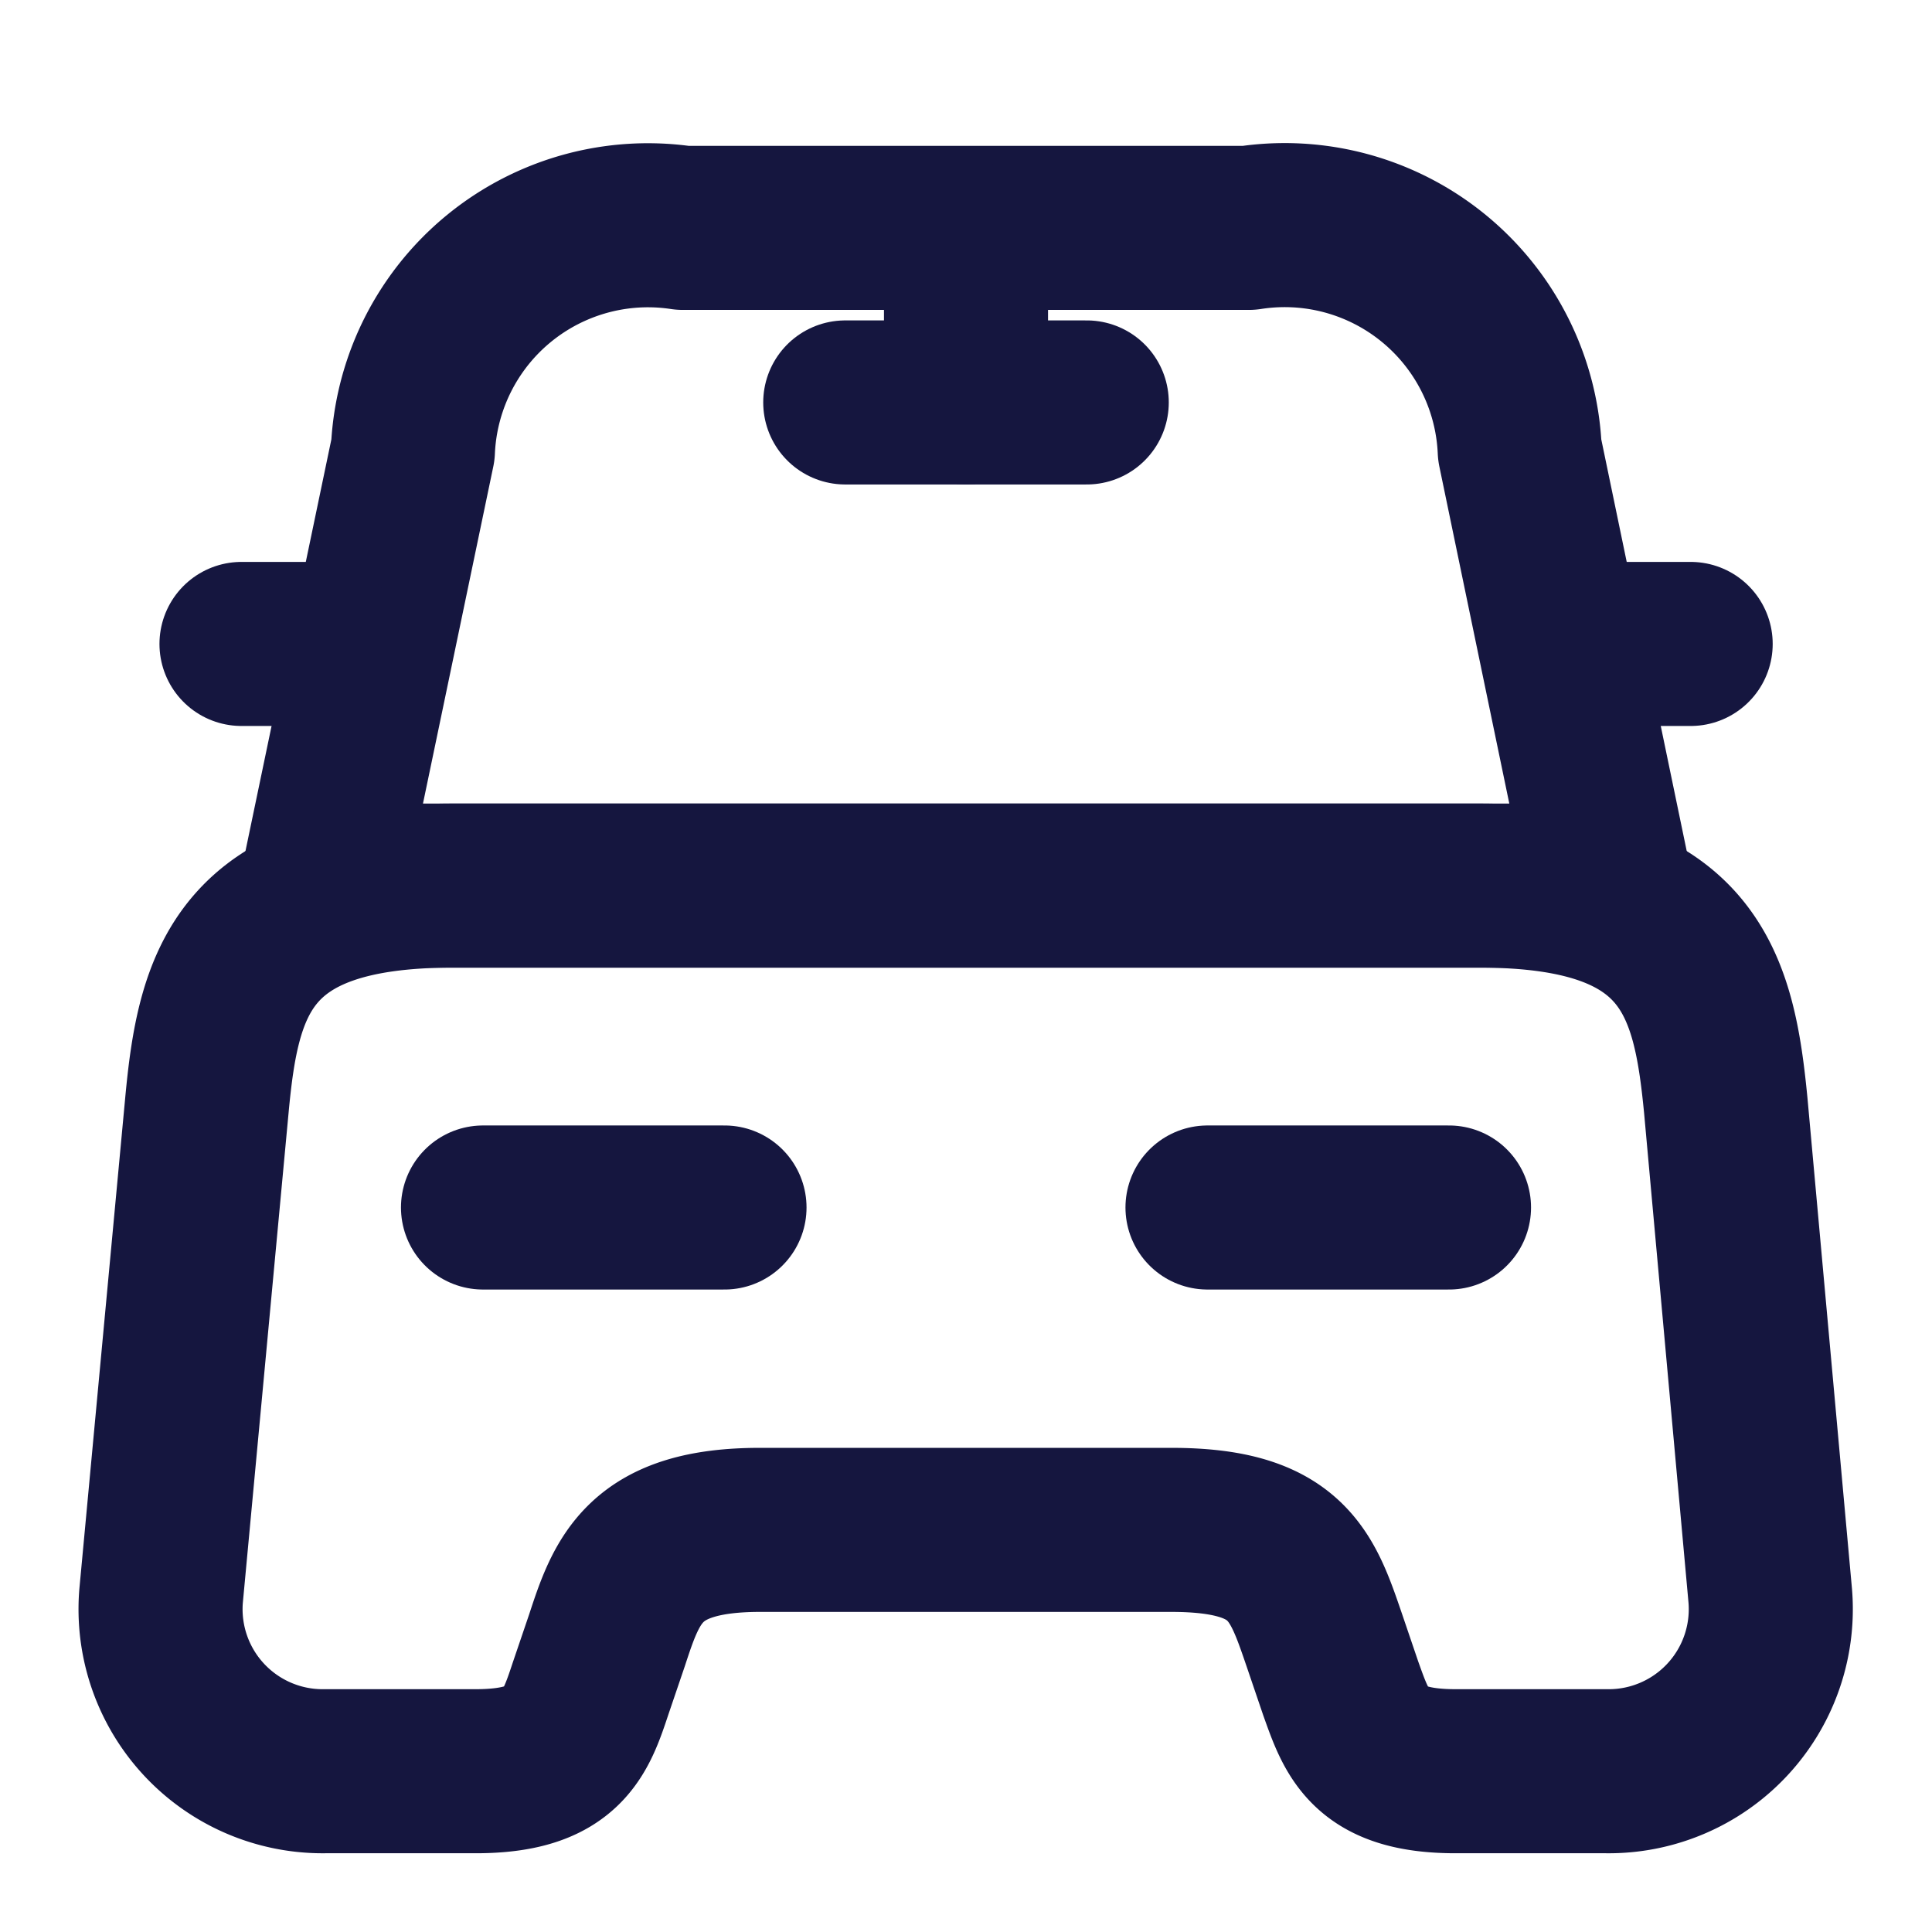 <svg xmlns="http://www.w3.org/2000/svg" width="11.776" height="11.776" viewBox="0 0 11.776 11.776">
  <g id="vuesax_linear_car" data-name="vuesax/linear/car" transform="translate(-179 -188)">
    <g id="car" transform="translate(179 188)">
      <path id="Vector" d="M5.648,0H2.2A1.434,1.434,0,0,0,.554,1.354L0,4.009H7.851L7.3,1.354A1.434,1.434,0,0,0,5.648,0Z" transform="translate(1.963 1.389)" fill="none" stroke="#15163f" stroke-linecap="round" stroke-linejoin="round" stroke-width="1"/>
      <path id="Vector-2" data-name="Vector" d="M9.808,4.328a.988.988,0,0,1-1,1.07H7.89c-.53,0-.6-.226-.7-.505l-.1-.294c-.137-.4-.226-.672-.932-.672H3.65c-.707,0-.81.3-.932.672l-.1.294c-.093.28-.167.505-.7.505H1a.988.988,0,0,1-1-1.07L.279,1.34C.348.6.49,0,1.776,0H8.037c1.286,0,1.428.6,1.5,1.34Z" transform="translate(0.982 5.398)" fill="none" stroke="#15163f" stroke-linecap="round" stroke-linejoin="round" stroke-width="1"/>
      <path id="Vector-3" data-name="Vector" d="M.491,0H0" transform="translate(1.472 3.925)" fill="none" stroke="#15163f" stroke-linecap="round" stroke-linejoin="round" stroke-width="1"/>
      <path id="Vector-4" data-name="Vector" d="M.491,0H0" transform="translate(9.814 3.925)" fill="none" stroke="#15163f" stroke-linecap="round" stroke-linejoin="round" stroke-width="1"/>
      <path id="Vector-5" data-name="Vector" d="M0,0V.981" transform="translate(5.888 1.472)" fill="none" stroke="#15163f" stroke-linecap="round" stroke-linejoin="round" stroke-width="1"/>
      <path id="Vector-6" data-name="Vector" d="M0,0H1.472" transform="translate(5.152 2.453)" fill="none" stroke="#15163f" stroke-linecap="round" stroke-linejoin="round" stroke-width="1"/>
      <path id="Vector-7" data-name="Vector" d="M0,0H1.472" transform="translate(2.944 7.36)" fill="none" stroke="#15163f" stroke-linecap="round" stroke-linejoin="round" stroke-width="1"/>
      <path id="Vector-8" data-name="Vector" d="M0,0H1.472" transform="translate(7.36 7.36)" fill="none" stroke="#15163f" stroke-linecap="round" stroke-linejoin="round" stroke-width="1"/>
      <path id="Vector-9" data-name="Vector" d="M0,0H11.776V11.776H0Z" transform="translate(11.776 11.776) rotate(180)" fill="none" opacity="0"/>
    </g>
  </g>
</svg>
